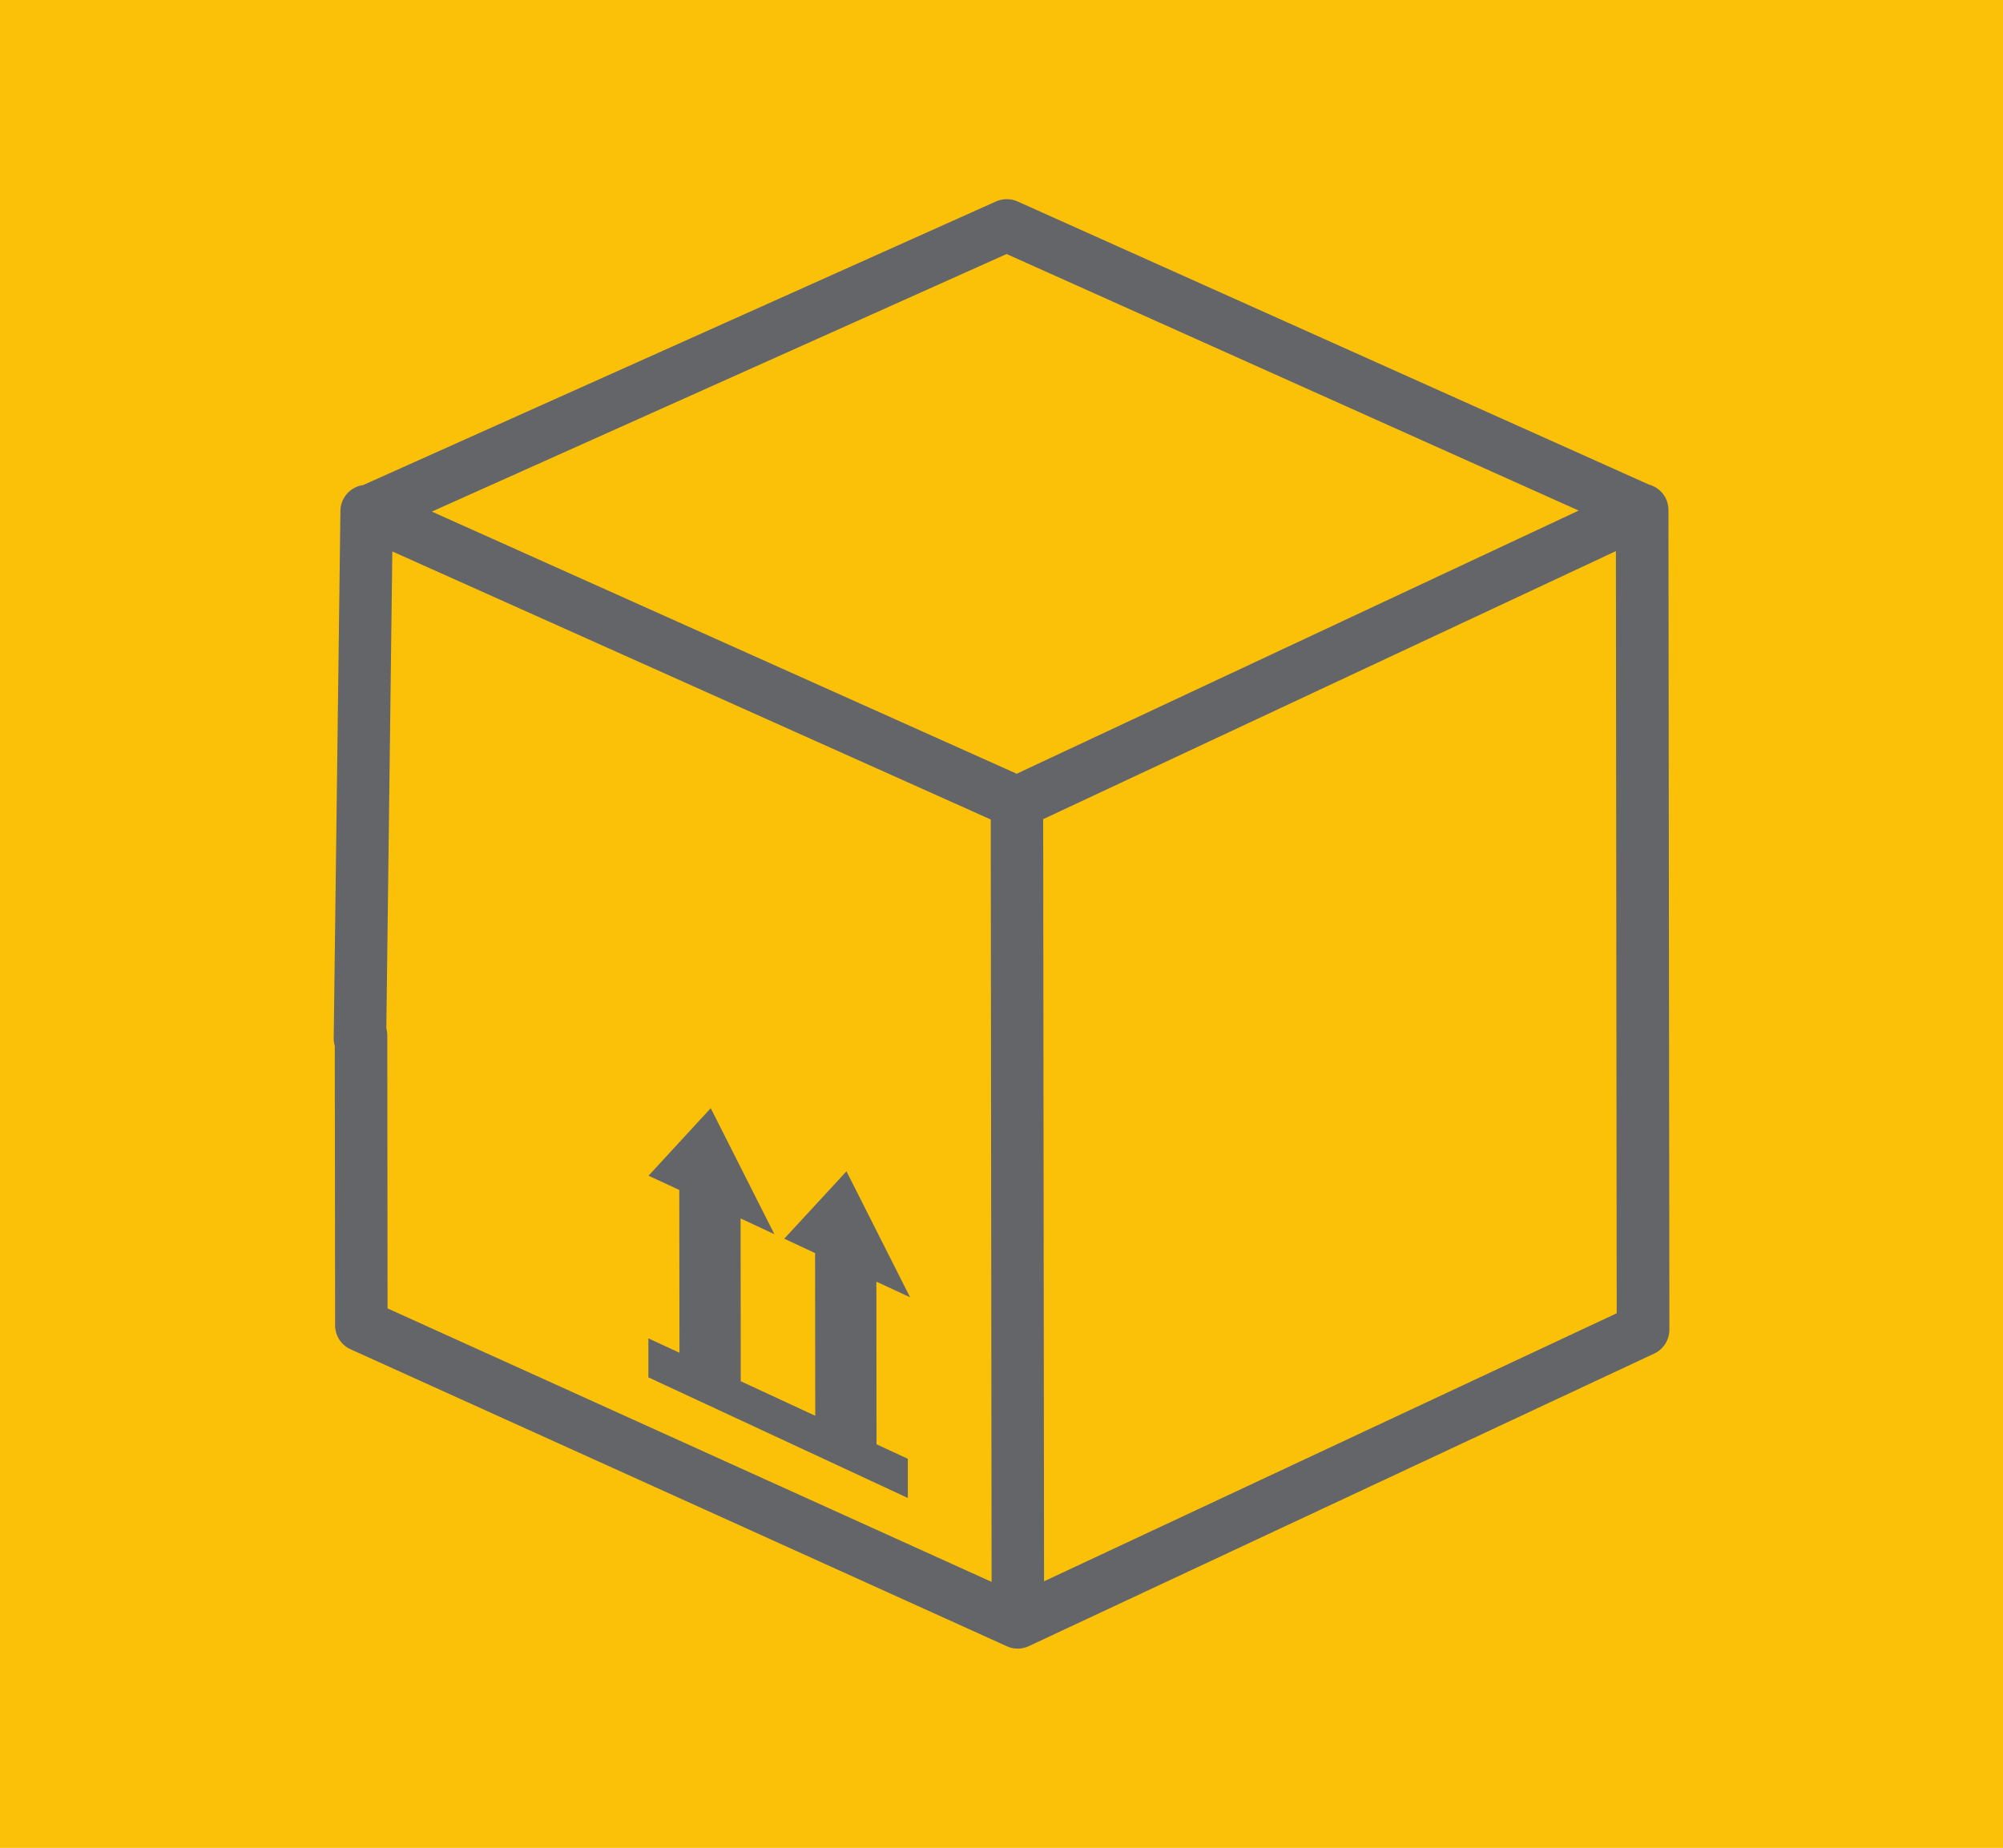 <svg id="Calque_1" data-name="Calque 1" xmlns="http://www.w3.org/2000/svg" viewBox="0 0 525.2 484.62"><defs><style>.cls-1{fill:#fbc109;}.cls-2{fill:#636569;}</style></defs><rect class="cls-1" width="525.2" height="484.62"/><path class="cls-2" d="M434.26,127.92a6.72,6.72,0,0,0-2-.87c-.16-.08-.31-.16-.46-.22l-165-74a7,7,0,0,0-5.64,0l-166,74.41h-.1a6.91,6.91,0,0,0-5.8,6.72L87.5,272.31a6.76,6.76,0,0,0,.28,2l.09,73.26a6.89,6.89,0,0,0,4,6.27l172.35,78a6.82,6.82,0,0,0,3.25.5,4.41,4.41,0,0,0,1.08-.22l.3-.05.62-.22L433.72,355a6.93,6.93,0,0,0,4-6.25v-5h0l-.24-210.11A6.85,6.85,0,0,0,434.26,127.92Zm-167.68,75L113.23,134.17,263.94,66.62l150,67.28ZM423.7,144.53l.21,199.3v.59L273.76,414.71l-.23-199.88ZM101.3,269.71l1.57-125.09,156.91,70.3L260,414.86,101.62,343.14l-.07-71.64A7.22,7.22,0,0,0,101.3,269.71Z"/><polygon class="cls-2" points="238.04 382.58 229.83 378.78 229.79 336.13 238.63 340.22 221.95 307.18 205.64 324.86 213.72 328.63 213.76 371.3 194.23 362.24 194.19 319.55 203.05 323.68 186.36 290.63 170.05 308.34 178.11 312.08 178.16 354.77 170.01 350.99 170.01 361.22 238.04 392.86 238.04 382.58"/></svg>